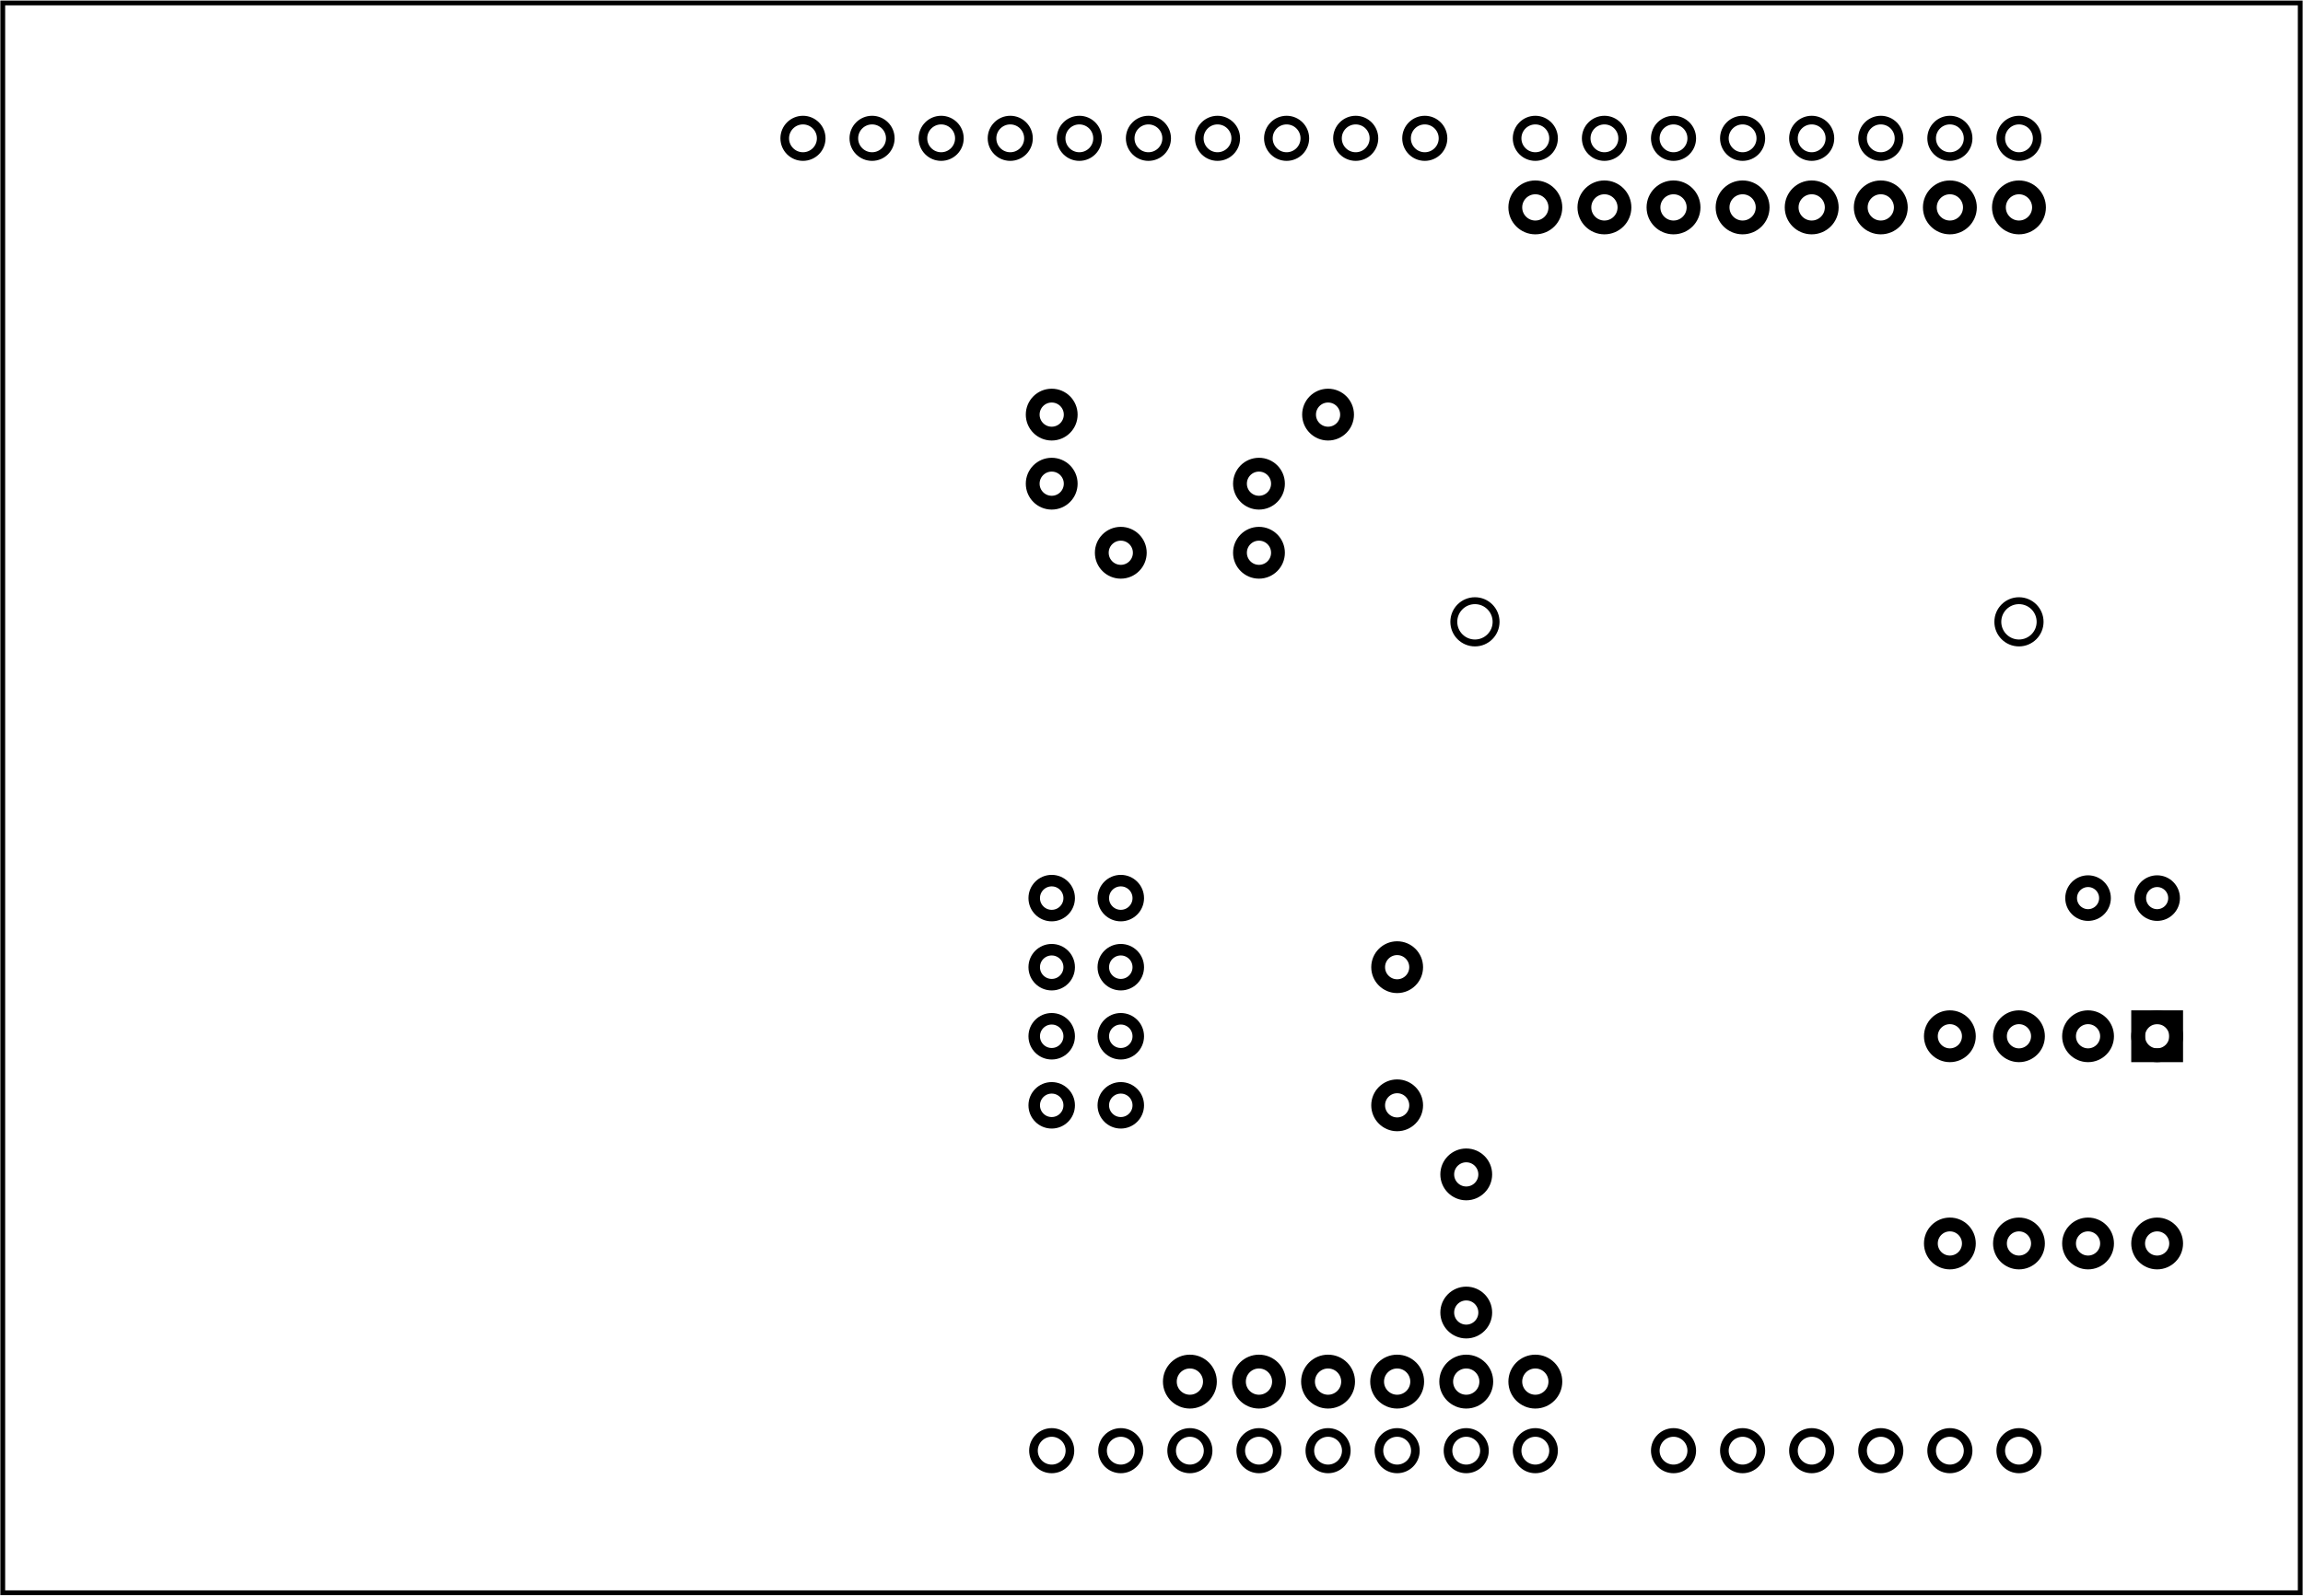 <?xml version='1.0' encoding='UTF-8' standalone='no'?>
<!-- Created with Fritzing (http://www.fritzing.org/) -->
<svg xmlns="http://www.w3.org/2000/svg" xmlns:svg="http://www.w3.org/2000/svg" version="1.2"  width="3.333in" x="0in" y="0in" height="2.31in" viewBox="0 0 240 166.298" baseProfile="tiny">
 <g partID="854352420">
  <g id="board" >
   <rect id="boardoutline" stroke="black"  stroke-width="0.5" width="239.424" x="0.288" y="0.288" fill-opacity="0.5" height="165.722" fill="none"/>
  </g>
 </g>
 <g partID="854356360">
  <g transform="translate(30.216,7.2)">
   <g id="copper0" >
    <circle id="connector1pad" stroke="black"  stroke-width="0.9" r="1.9" fill="none" cy="144" cx="151.384"/>
    <circle id="connector2pad" stroke="black"  stroke-width="0.9" r="1.9" fill="none" cy="144" cx="158.583"/>
    <circle id="connector3pad" stroke="black"  stroke-width="0.9" r="1.9" fill="none" cy="144" cx="165.786"/>
    <circle id="connector4pad" stroke="black"  stroke-width="0.9" r="1.9" fill="none" cy="144" cx="172.985"/>
    <circle id="connector5pad" stroke="black"  stroke-width="0.9" r="1.9" fill="none" cy="144" cx="180.185"/>
    <circle id="connector51pad" stroke="black"  stroke-width="0.9" r="1.9" fill="none" cy="7.2" cx="118.263"/>
    <circle id="connector52pad" stroke="black"  stroke-width="0.9" r="1.9" fill="none" cy="7.2" cx="111.065"/>
    <circle id="connector53pad" stroke="black"  stroke-width="0.9" r="1.9" fill="none" cy="7.2" cx="103.864"/>
    <circle id="connector54pad" stroke="black"  stroke-width="0.9" r="1.9" fill="none" cy="7.2" cx="96.664"/>
    <circle id="connector55pad" stroke="black"  stroke-width="0.9" r="1.9" fill="none" cy="7.2" cx="89.464"/>
    <circle id="connector56pad" stroke="black"  stroke-width="0.9" r="1.9" fill="none" cy="7.2" cx="82.264"/>
    <circle id="connector57pad" stroke="black"  stroke-width="0.9" r="1.9" fill="none" cy="7.2" cx="75.064"/>
    <circle id="connector58pad" stroke="black"  stroke-width="0.9" r="1.9" fill="none" cy="7.2" cx="67.864"/>
    <circle id="connector59pad" stroke="black"  stroke-width="0.9" r="1.9" fill="none" cy="7.2" cx="60.664"/>
    <circle id="connector60pad" stroke="black"  stroke-width="0.9" r="1.9" fill="none" cy="7.2" cx="53.463"/>
    <circle id="connector61pad" stroke="black"  stroke-width="0.9" r="1.9" fill="none" cy="7.2" cx="180.185"/>
    <circle id="connector62pad" stroke="black"  stroke-width="0.9" r="1.9" fill="none" cy="7.2" cx="172.985"/>
    <circle id="connector63pad" stroke="black"  stroke-width="0.9" r="1.9" fill="none" cy="7.2" cx="165.786"/>
    <circle id="connector64pad" stroke="black"  stroke-width="0.9" r="1.9" fill="none" cy="7.2" cx="158.583"/>
    <circle id="connector65pad" stroke="black"  stroke-width="0.9" r="1.9" fill="none" cy="7.2" cx="151.384"/>
    <circle id="connector66pad" stroke="black"  stroke-width="0.9" r="1.9" fill="none" cy="7.2" cx="144.185"/>
    <circle id="connector67pad" stroke="black"  stroke-width="0.9" r="1.9" fill="none" cy="7.2" cx="136.985"/>
    <circle id="connector68pad" stroke="black"  stroke-width="0.9" r="1.9" fill="none" cy="7.2" cx="129.784"/>
    <circle id="connector84pad" stroke="black"  stroke-width="0.9" r="1.9" fill="none" cy="144" cx="86.584"/>
    <circle id="connector91pin" stroke="black"  stroke-width="0.9" r="1.9" fill="none" cy="144" cx="79.384"/>
    <circle id="connector85pad" stroke="black"  stroke-width="0.9" r="1.9" fill="none" cy="144" cx="93.784"/>
    <circle id="connector86pad" stroke="black"  stroke-width="0.9" r="1.9" fill="none" cy="144" cx="100.985"/>
    <circle id="connector87pad" stroke="black"  stroke-width="0.9" r="1.9" fill="none" cy="144" cx="108.185"/>
    <circle id="connector88pad" stroke="black"  stroke-width="0.9" r="1.9" fill="none" cy="144" cx="115.384"/>
    <circle id="connector89pad" stroke="black"  stroke-width="0.9" r="1.9" fill="none" cy="144" cx="122.583"/>
    <circle id="connector90pad" stroke="black"  stroke-width="0.9" r="1.9" fill="none" cy="144" cx="129.784"/>
    <circle id="connector0pad" stroke="black"  stroke-width="0.9" r="1.9" fill="none" cy="144" cx="144.185"/>
   </g>
  </g>
 </g>
 <g partID="854356610">
  <g transform="translate(42.061,120.318)">
   <g transform="matrix(0,-1,1,0,0,0)">
    <g id="copper0" >
     <circle id="connector9pad" stroke="black" stroke-miterlimit="10"  stroke-width="1.2" r="1.822" fill="none" cy="67.539" cx="5.118"/>
     <circle id="connector11pad" stroke="black" stroke-miterlimit="10"  stroke-width="1.2" r="1.822" fill="none" cy="67.539" cx="12.317"/>
     <circle id="connector13pad" stroke="black" stroke-miterlimit="10"  stroke-width="1.2" r="1.822" fill="none" cy="67.539" cx="19.517"/>
     <circle id="connector15pin" stroke="black" stroke-miterlimit="10"  stroke-width="1.2" r="1.822" fill="none" cy="67.539" cx="26.718"/>
     <circle id="connector8pad" stroke="black" stroke-miterlimit="10"  stroke-width="1.2" r="1.822" fill="none" cy="74.739" cx="5.118"/>
     <circle id="connector10pad" stroke="black" stroke-miterlimit="10"  stroke-width="1.2" r="1.822" fill="none" cy="74.739" cx="12.317"/>
     <circle id="connector12pad" stroke="black" stroke-miterlimit="10"  stroke-width="1.2" r="1.822" fill="none" cy="74.739" cx="19.517"/>
     <circle id="connector14pin" stroke="black" stroke-miterlimit="10"  stroke-width="1.2" r="1.822" fill="none" cy="74.739" cx="26.718"/>
    </g>
   </g>
  </g>
 </g>
 <g partID="854356760">
  <g transform="translate(229.12,103.68)">
   <g transform="matrix(0,1,-1,0,0,0)">
    <g id="copper0" >
     <rect id="square" stroke="black"  stroke-width="1.44" width="3.96" x="2.34" y="2.34" height="3.96" fill="none"/>
     <circle id="connector0pin" stroke="black"  stroke-width="1.44" r="1.98" cy="4.32" fill="none" cx="4.32"/>
     <circle id="connector7pin" stroke="black"  stroke-width="1.44" r="1.98" cy="4.32" fill="none" cx="25.92"/>
     <circle id="connector1pin" stroke="black"  stroke-width="1.44" r="1.98" cy="11.52" fill="none" cx="4.32"/>
     <circle id="connector6pin" stroke="black"  stroke-width="1.44" r="1.98" cy="11.52" fill="none" cx="25.92"/>
     <circle id="connector2pin" stroke="black"  stroke-width="1.44" r="1.98" cy="18.72" fill="none" cx="4.32"/>
     <circle id="connector5pin" stroke="black"  stroke-width="1.44" r="1.98" cy="18.72" fill="none" cx="25.92"/>
     <circle id="connector3pin" stroke="black"  stroke-width="1.44" r="1.98" cy="25.92" fill="none" cx="4.32"/>
     <circle id="connector4pin" stroke="black"  stroke-width="1.44" r="1.98" cy="25.92" fill="none" cx="25.92"/>
    </g>
   </g>
  </g>
 </g>
 <g partID="854356770">
  <g transform="translate(148.401,33.982)">
   <g id="copper0" >
    <circle id="connector1pad" stroke="black"  stroke-width="0.72" r="2.203" cy="30.818" fill="none" cx="5.306" connectorname="2"/>
    <circle id="connector0pad" stroke="black"  stroke-width="0.72" r="2.203" cy="30.818" fill="none" cx="61.999" connectorname="1"/>
   </g>
  </g>
 </g>
 <g partID="854356780">
  <g transform="translate(215.224,71.424)">
   <g id="copper0" >
    <circle id="connector0pad" stroke="black"  stroke-width="1.224" r="1.764" cy="22.176" fill="none" cx="2.376" connectorname="1"/>
    <circle id="connector1pad" stroke="black"  stroke-width="1.224" r="1.764" cy="22.176" fill="none" cx="9.576" connectorname="2"/>
   </g>
  </g>
 </g>
 <g partID="854366120">
  <g transform="translate(112.048,52.848)">
   <g id="copper0" >
    <circle id="connector0pad" stroke="black"  stroke-width="1.44" r="1.98" fill="none" cy="4.752" cx="4.752"/>
    <circle id="connector1pad" stroke="black"  stroke-width="1.44" r="1.98" fill="none" cy="4.752" cx="19.152"/>
   </g>
  </g>
 </g>
 <g partID="854367130">
  <g transform="translate(104.848,45.648)">
   <g id="copper0" >
    <circle id="connector0pad" stroke="black"  stroke-width="1.44" r="1.98" fill="none" cy="4.752" cx="4.752"/>
    <circle id="connector1pad" stroke="black"  stroke-width="1.44" r="1.98" fill="none" cy="4.752" cx="26.352"/>
   </g>
  </g>
 </g>
 <g partID="854368520">
  <g transform="translate(104.848,38.448)">
   <g id="copper0" >
    <circle id="connector0pad" stroke="black"  stroke-width="1.44" r="1.98" fill="none" cy="4.752" cx="4.752"/>
    <circle id="connector1pad" stroke="black"  stroke-width="1.44" r="1.98" fill="none" cy="4.752" cx="33.552"/>
   </g>
  </g>
 </g>
 <g partID="854369420">
  <g transform="translate(148.048,117.648)">
   <g id="copper0" >
    <circle id="connector0pad" stroke="black"  stroke-width="1.44" r="1.98" fill="none" cy="4.752" cx="4.752"/>
    <circle id="connector1pad" stroke="black"  stroke-width="1.44" r="1.98" fill="none" cy="19.152" cx="4.752"/>
   </g>
  </g>
 </g>
 <g partID="854370200">
  <g transform="translate(140.848,96.048)">
   <g id="copper0" >
    <circle id="connector0pad" stroke="black"  stroke-width="1.44" r="1.98" fill="none" cy="4.752" cx="4.752"/>
    <circle id="connector1pad" stroke="black"  stroke-width="1.44" r="1.98" fill="none" cy="19.152" cx="4.752"/>
   </g>
  </g>
 </g>
 <g partID="854373570">
  <g transform="translate(215.44,16.56)">
   <g transform="matrix(0,1,-1,0,0,0)">
    <g id="copper0" >
     <circle id="connector0pin" stroke="black"  stroke-width="1.44" r="2.088" cy="5.04" fill="none" cx="5.04"/>
     <circle id="connector1pin" stroke="black"  stroke-width="1.44" r="2.088" cy="12.24" fill="none" cx="5.04"/>
     <circle id="connector2pin" stroke="black"  stroke-width="1.44" r="2.088" cy="19.44" fill="none" cx="5.04"/>
     <circle id="connector3pin" stroke="black"  stroke-width="1.44" r="2.088" cy="26.64" fill="none" cx="5.04"/>
     <circle id="connector4pin" stroke="black"  stroke-width="1.44" r="2.088" cy="33.84" fill="none" cx="5.04"/>
     <circle id="connector5pin" stroke="black"  stroke-width="1.44" r="2.088" cy="41.04" fill="none" cx="5.04"/>
     <circle id="connector6pin" stroke="black"  stroke-width="1.44" r="2.088" cy="48.24" fill="none" cx="5.04"/>
     <circle id="connector7pin" stroke="black"  stroke-width="1.44" r="2.088" cy="55.44" fill="none" cx="5.04"/>
    </g>
   </g>
  </g>
 </g>
 <g partID="854374640">
  <g transform="translate(118.96,149.04)">
   <g transform="matrix(0,-1,1,0,0,0)">
    <g id="copper0" >
     <circle id="connector0pin" stroke="black"  stroke-width="1.44" r="2.088" cy="5.04" fill="none" cx="5.04"/>
     <circle id="connector1pin" stroke="black"  stroke-width="1.44" r="2.088" cy="12.24" fill="none" cx="5.04"/>
     <circle id="connector2pin" stroke="black"  stroke-width="1.44" r="2.088" cy="19.44" fill="none" cx="5.04"/>
     <circle id="connector3pin" stroke="black"  stroke-width="1.44" r="2.088" cy="26.64" fill="none" cx="5.04"/>
     <circle id="connector4pin" stroke="black"  stroke-width="1.44" r="2.088" cy="33.84" fill="none" cx="5.04"/>
     <circle id="connector5pin" stroke="black"  stroke-width="1.44" r="2.088" cy="41.04" fill="none" cx="5.04"/>
    </g>
   </g>
  </g>
 </g>
</svg>
